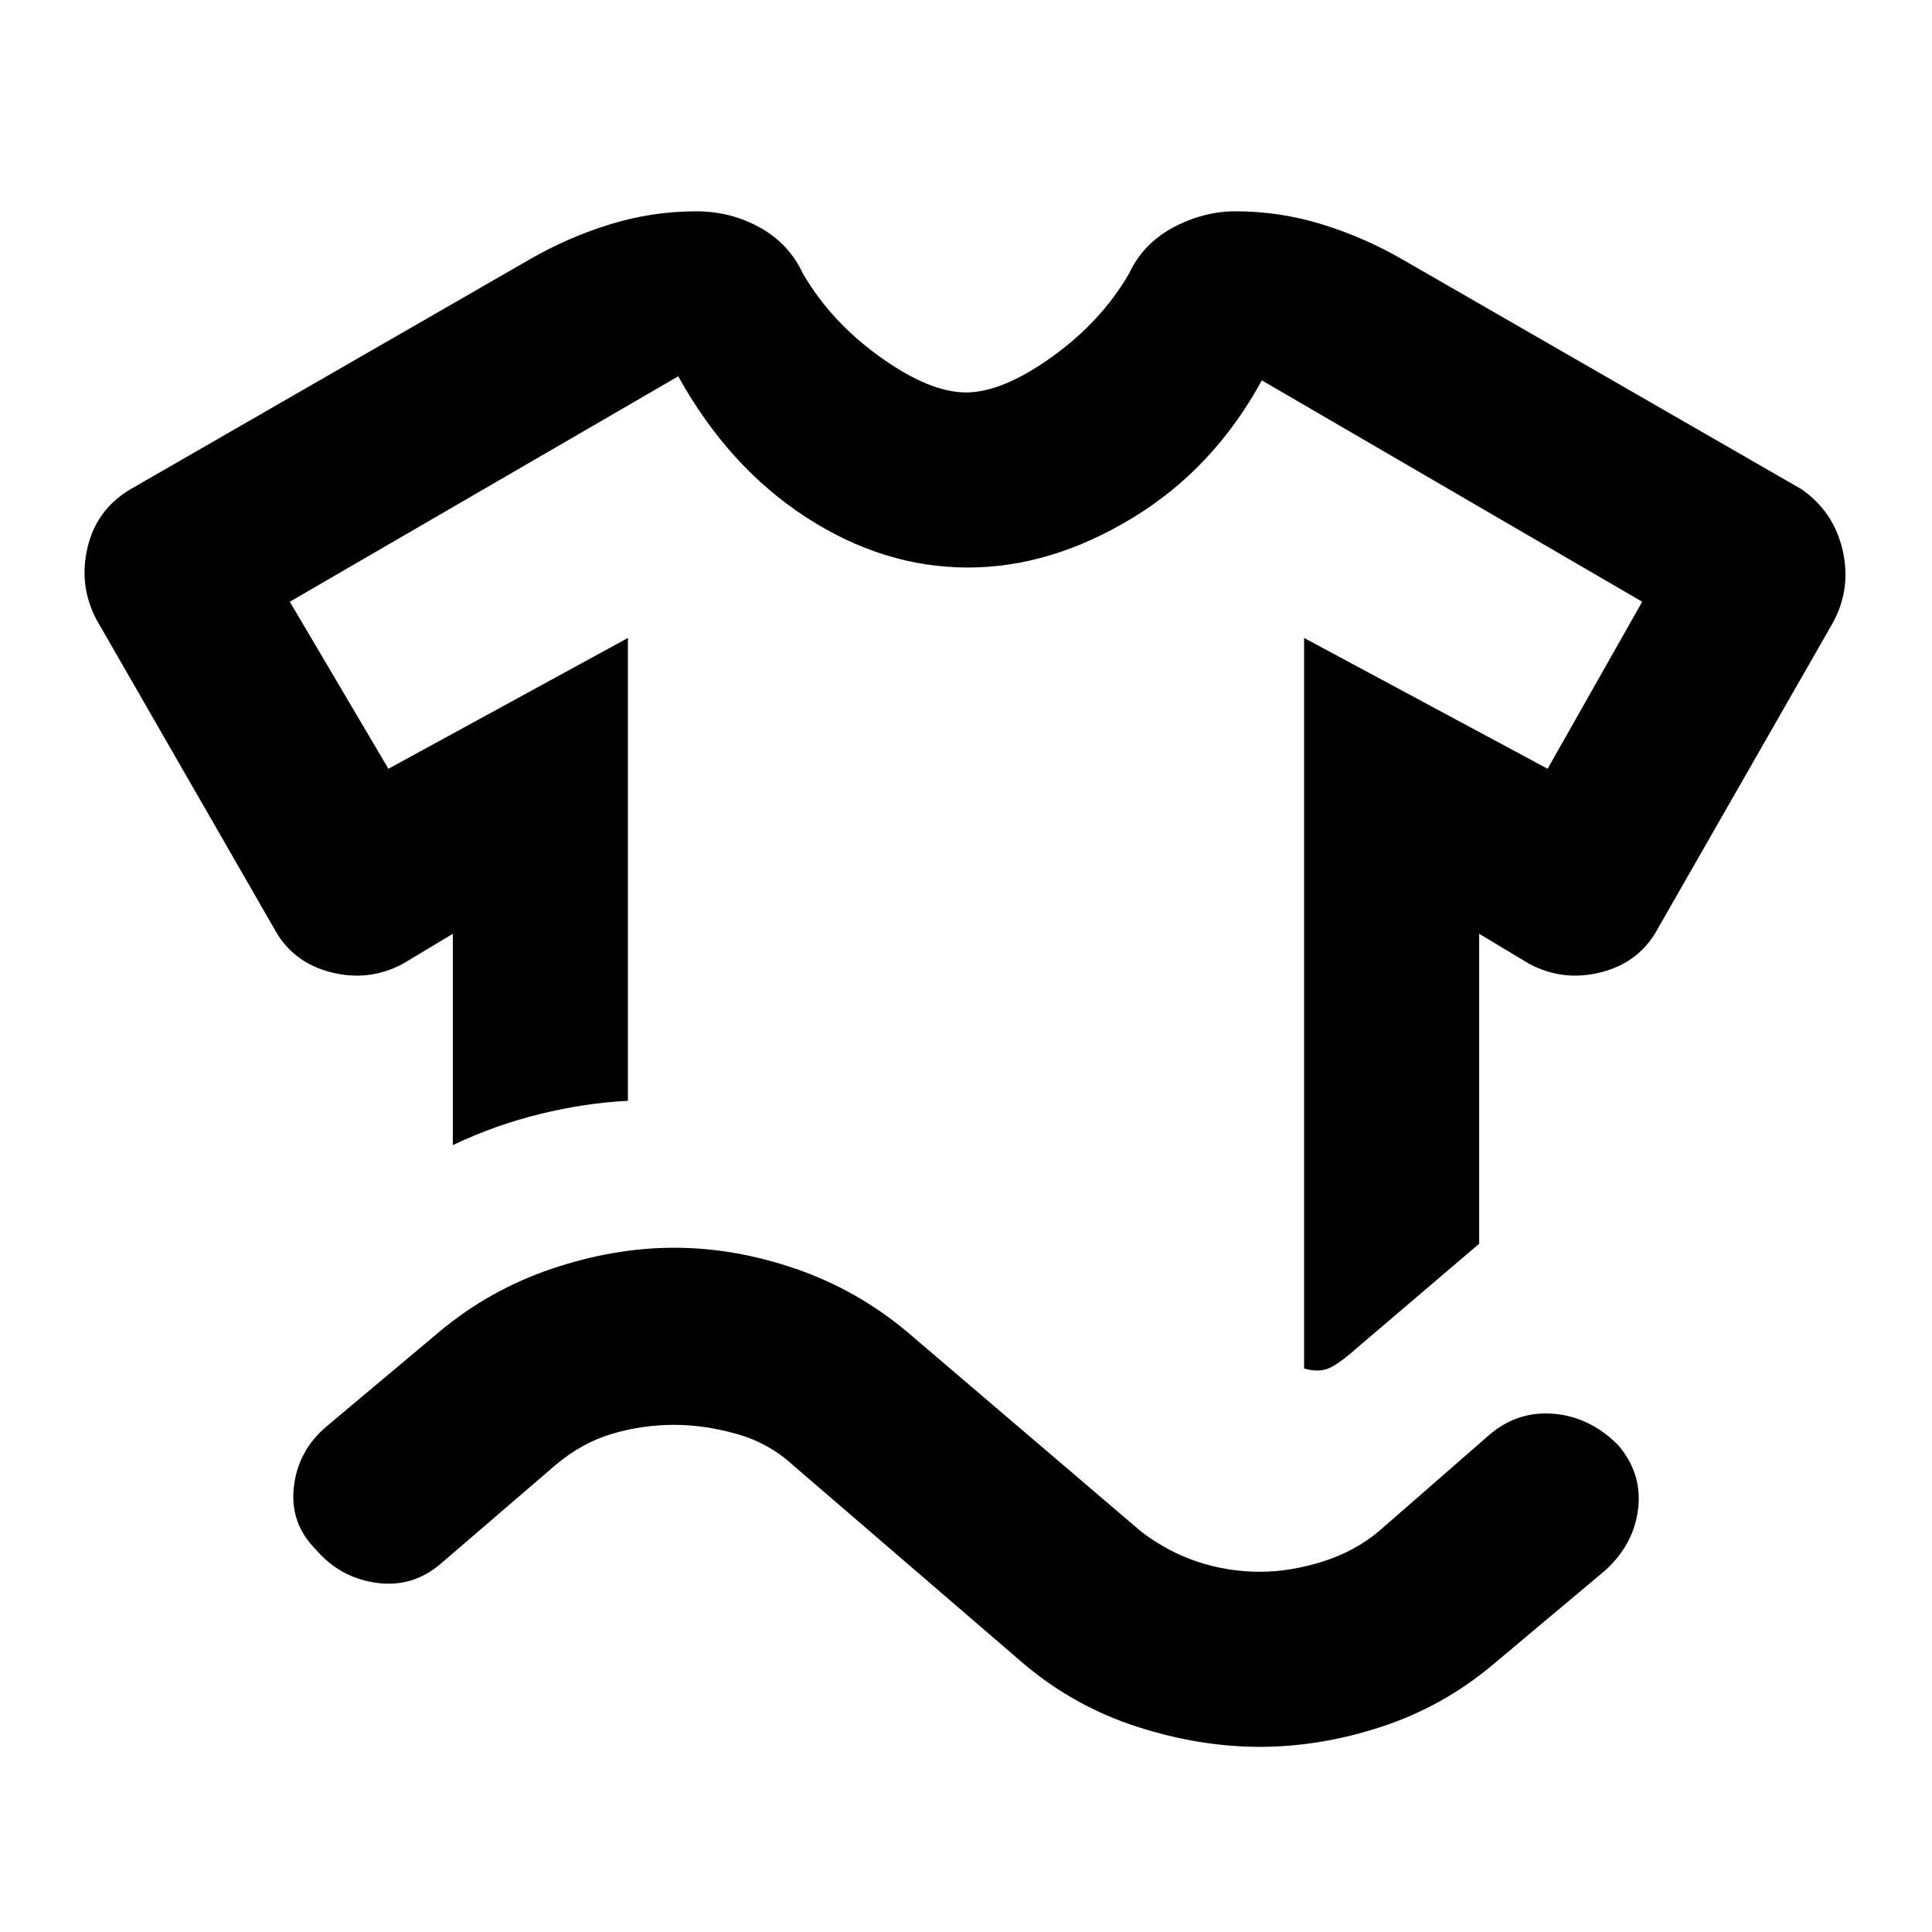 <svg xmlns="http://www.w3.org/2000/svg" width="48" height="48"><path d="M11.25 28.45q1.05-.5 2.175-.775 1.125-.275 2.175-.325v-11.5L9.65 19.1 7.2 14.95l9.65-5.6q1.25 2.25 3.175 3.5 1.925 1.25 4.025 1.25 2.05 0 4.075-1.225Q30.15 11.65 31.35 9.45l9.45 5.5-2.35 4.15-6.05-3.25V34q.35.1.6 0t.7-.5l3.05-2.6v-7.7l1.25.75q.85.45 1.8.2.95-.25 1.4-1.1l4.35-7.6q.45-.85.225-1.8-.225-.95-1.025-1.5l-9.9-5.7q-.95-.55-2-.875-1.05-.325-2.15-.325-.8 0-1.55.4t-1.1 1.15q-.7 1.2-1.925 2.075Q24.9 9.75 24 9.75q-.9 0-2.125-.875T19.95 6.8q-.35-.75-1.075-1.15-.725-.4-1.575-.4-1.1 0-2.15.325-1.05.325-2 .875l-9.9 5.7q-.85.5-1.075 1.45-.225.95.225 1.8l4.4 7.65q.45.85 1.4 1.1.95.25 1.8-.2l1.25-.75zm5.5 6.95q-.8 0-1.55.225t-1.4.775l-2.85 2.45q-.7.6-1.6.475-.9-.125-1.5-.825-.65-.65-.55-1.55.1-.9.8-1.5l2.8-2.35q1.25-1.05 2.8-1.575Q15.25 31 16.75 31q1.5 0 3.025.525T22.55 33.1l5.8 4.95q.65.5 1.4.75.75.25 1.55.25.75 0 1.55-.25t1.4-.75l2.75-2.4q.7-.6 1.6-.525.9.075 1.6.775.6.7.5 1.575-.1.875-.8 1.525l-2.8 2.35q-1.25 1.05-2.775 1.55t-3.025.5q-1.5 0-3.05-.5-1.55-.5-2.8-1.55L19.7 36.4q-.6-.55-1.4-.775-.8-.225-1.55-.225zm7.2-21.3z"/></svg>